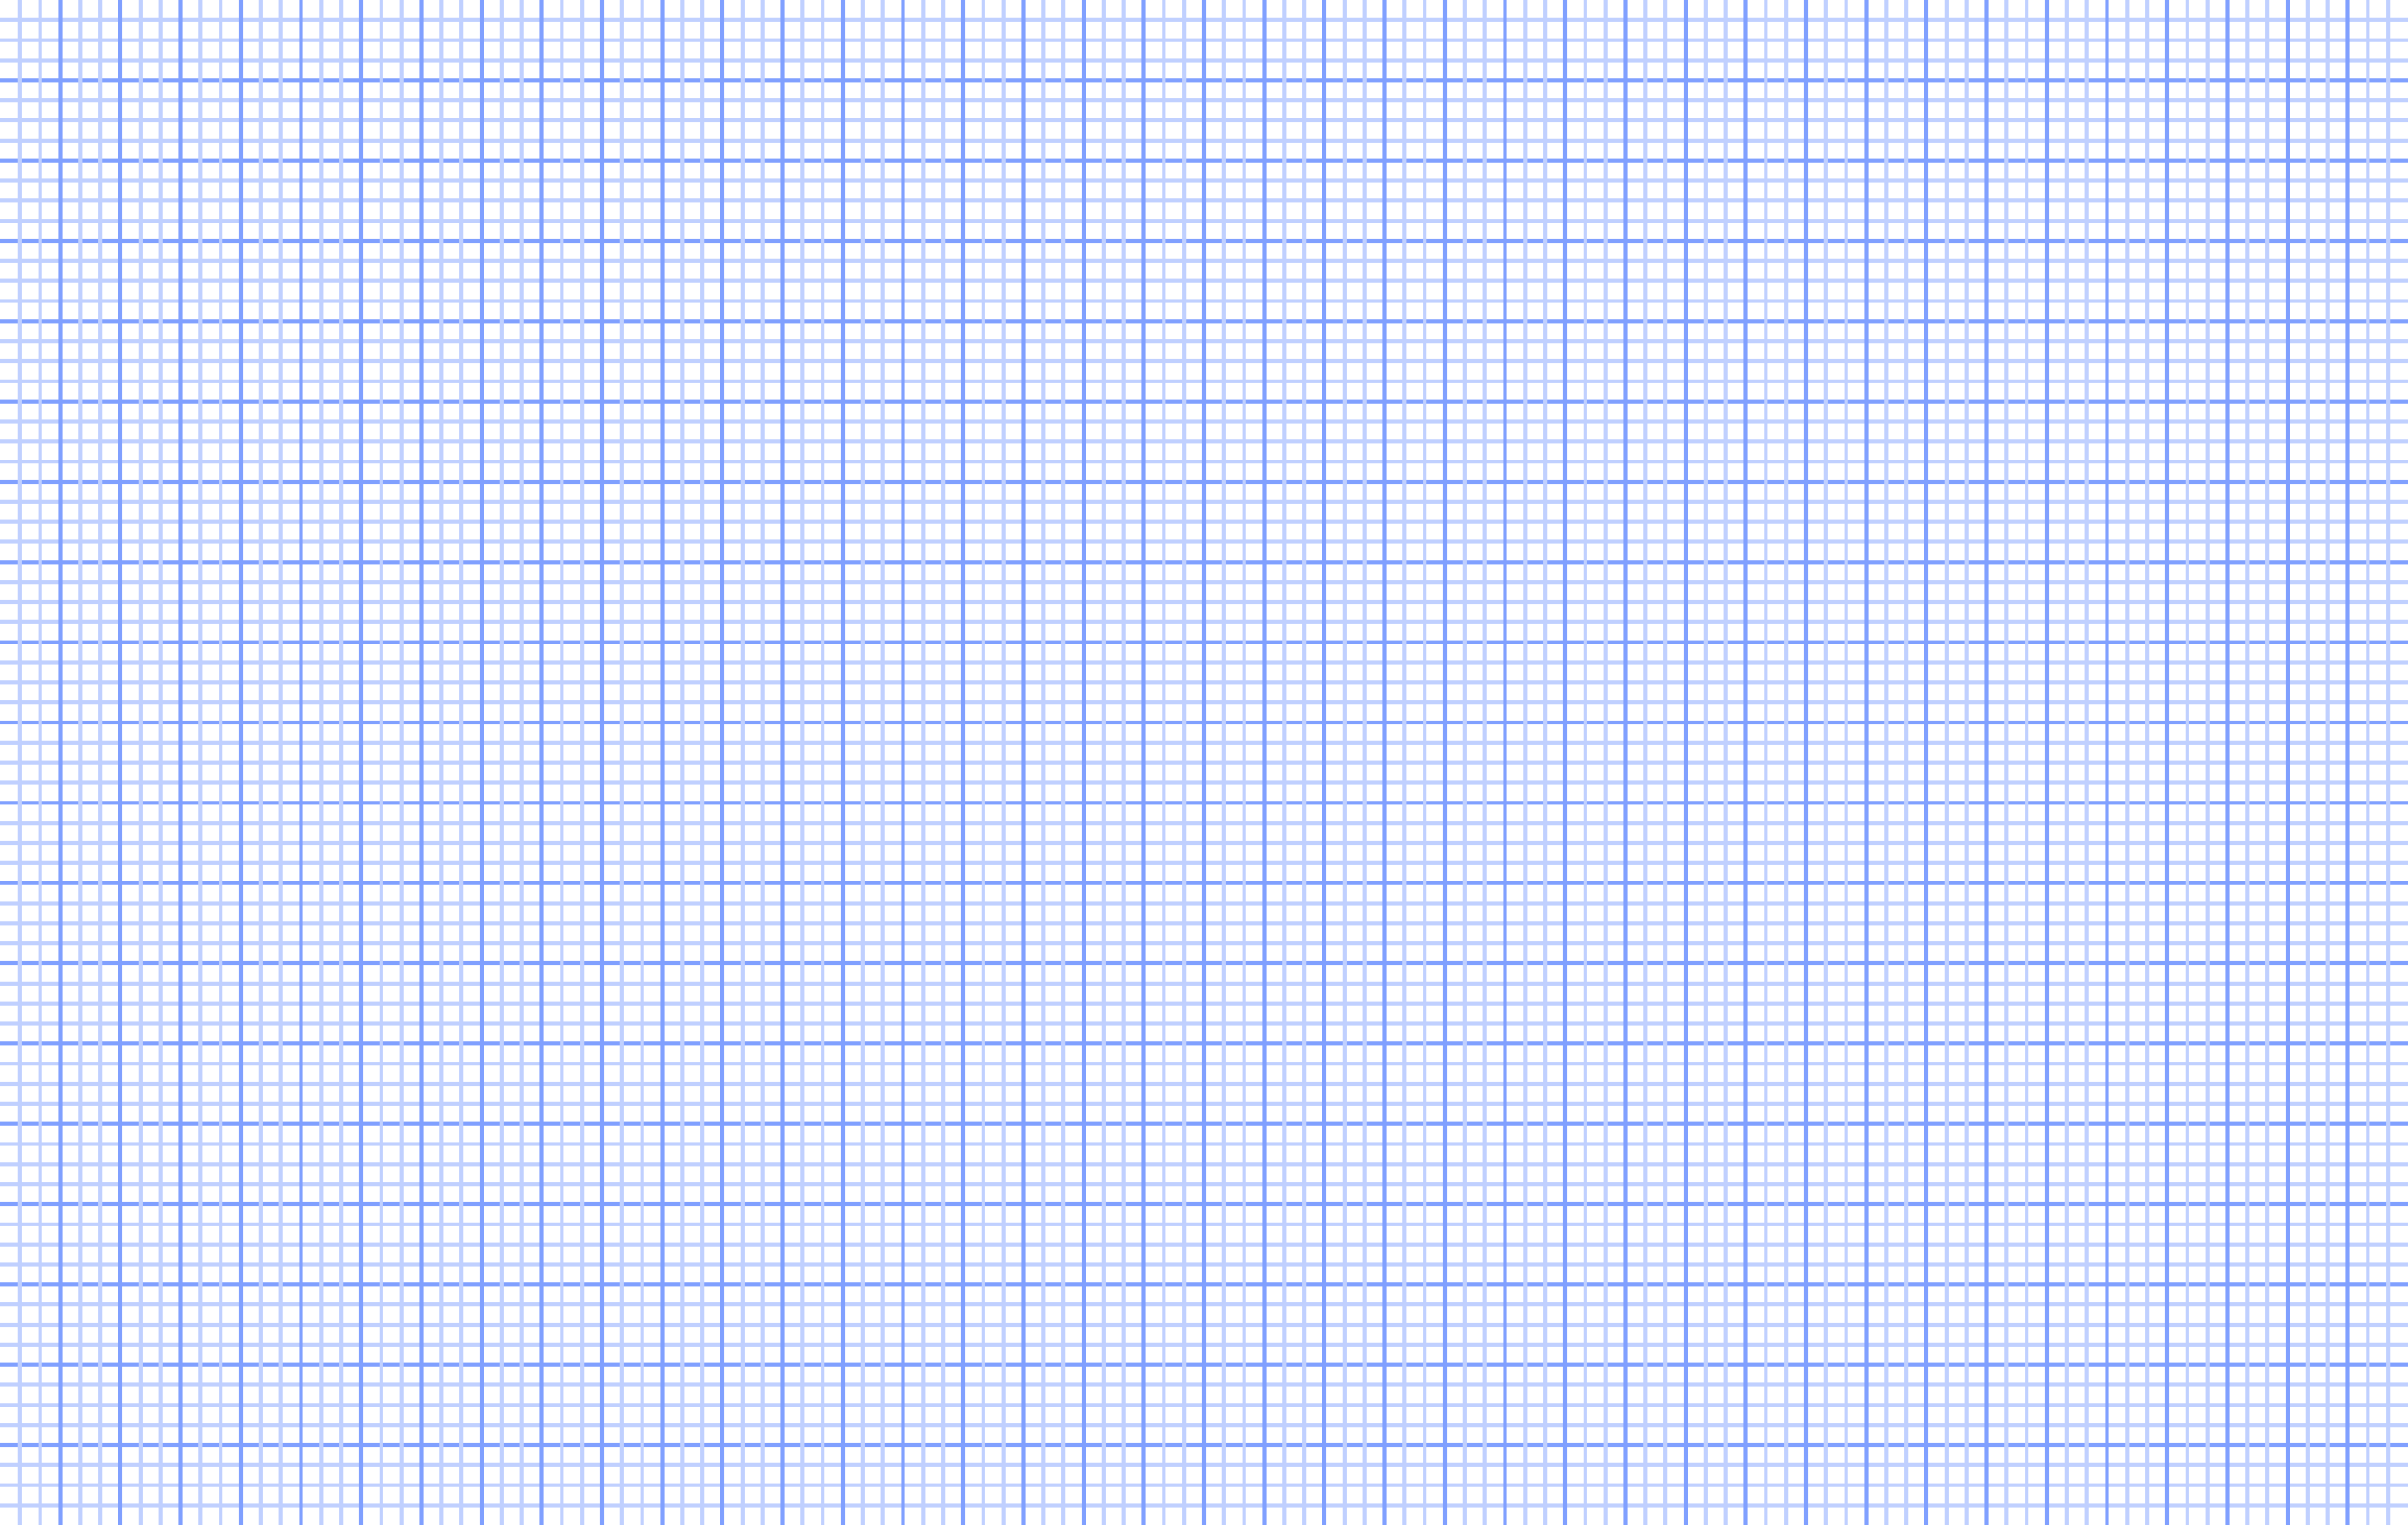 <svg xmlns='http://www.w3.org/2000/svg' width='600px' height='380px'>
  <line x1='0' y1='5' x2='600' y2='5' style='stroke:rgb(192,208,255);stroke-width:1' />
  <line x1='0' y1='10' x2='600' y2='10' style='stroke:rgb(192,208,255);stroke-width:1' />
  <line x1='0' y1='15' x2='600' y2='15' style='stroke:rgb(192,208,255);stroke-width:1' />
  <line x1='0' y1='20' x2='600' y2='20' style='stroke:rgb(128,160,255);stroke-width:1' />
  <line x1='0' y1='25' x2='600' y2='25' style='stroke:rgb(192,208,255);stroke-width:1' />
  <line x1='0' y1='30' x2='600' y2='30' style='stroke:rgb(192,208,255);stroke-width:1' />
  <line x1='0' y1='35' x2='600' y2='35' style='stroke:rgb(192,208,255);stroke-width:1' />
  <line x1='0' y1='40' x2='600' y2='40' style='stroke:rgb(128,160,255);stroke-width:1' />
  <line x1='0' y1='45' x2='600' y2='45' style='stroke:rgb(192,208,255);stroke-width:1' />
  <line x1='0' y1='50' x2='600' y2='50' style='stroke:rgb(192,208,255);stroke-width:1' />
  <line x1='0' y1='55' x2='600' y2='55' style='stroke:rgb(192,208,255);stroke-width:1' />
  <line x1='0' y1='60' x2='600' y2='60' style='stroke:rgb(128,160,255);stroke-width:1' />
  <line x1='0' y1='65' x2='600' y2='65' style='stroke:rgb(192,208,255);stroke-width:1' />
  <line x1='0' y1='70' x2='600' y2='70' style='stroke:rgb(192,208,255);stroke-width:1' />
  <line x1='0' y1='75' x2='600' y2='75' style='stroke:rgb(192,208,255);stroke-width:1' />
  <line x1='0' y1='80' x2='600' y2='80' style='stroke:rgb(128,160,255);stroke-width:1' />
  <line x1='0' y1='85' x2='600' y2='85' style='stroke:rgb(192,208,255);stroke-width:1' />
  <line x1='0' y1='90' x2='600' y2='90' style='stroke:rgb(192,208,255);stroke-width:1' />
  <line x1='0' y1='95' x2='600' y2='95' style='stroke:rgb(192,208,255);stroke-width:1' />
  <line x1='0' y1='100' x2='600' y2='100' style='stroke:rgb(128,160,255);stroke-width:1' />
  <line x1='0' y1='105' x2='600' y2='105' style='stroke:rgb(192,208,255);stroke-width:1' />
  <line x1='0' y1='110' x2='600' y2='110' style='stroke:rgb(192,208,255);stroke-width:1' />
  <line x1='0' y1='115' x2='600' y2='115' style='stroke:rgb(192,208,255);stroke-width:1' />
  <line x1='0' y1='120' x2='600' y2='120' style='stroke:rgb(128,160,255);stroke-width:1' />
  <line x1='0' y1='125' x2='600' y2='125' style='stroke:rgb(192,208,255);stroke-width:1' />
  <line x1='0' y1='130' x2='600' y2='130' style='stroke:rgb(192,208,255);stroke-width:1' />
  <line x1='0' y1='135' x2='600' y2='135' style='stroke:rgb(192,208,255);stroke-width:1' />
  <line x1='0' y1='140' x2='600' y2='140' style='stroke:rgb(128,160,255);stroke-width:1' />
  <line x1='0' y1='145' x2='600' y2='145' style='stroke:rgb(192,208,255);stroke-width:1' />
  <line x1='0' y1='150' x2='600' y2='150' style='stroke:rgb(192,208,255);stroke-width:1' />
  <line x1='0' y1='155' x2='600' y2='155' style='stroke:rgb(192,208,255);stroke-width:1' />
  <line x1='0' y1='160' x2='600' y2='160' style='stroke:rgb(128,160,255);stroke-width:1' />
  <line x1='0' y1='165' x2='600' y2='165' style='stroke:rgb(192,208,255);stroke-width:1' />
  <line x1='0' y1='170' x2='600' y2='170' style='stroke:rgb(192,208,255);stroke-width:1' />
  <line x1='0' y1='175' x2='600' y2='175' style='stroke:rgb(192,208,255);stroke-width:1' />
  <line x1='0' y1='180' x2='600' y2='180' style='stroke:rgb(128,160,255);stroke-width:1' />
  <line x1='0' y1='185' x2='600' y2='185' style='stroke:rgb(192,208,255);stroke-width:1' />
  <line x1='0' y1='190' x2='600' y2='190' style='stroke:rgb(192,208,255);stroke-width:1' />
  <line x1='0' y1='195' x2='600' y2='195' style='stroke:rgb(192,208,255);stroke-width:1' />
  <line x1='0' y1='200' x2='600' y2='200' style='stroke:rgb(128,160,255);stroke-width:1' />
  <line x1='0' y1='205' x2='600' y2='205' style='stroke:rgb(192,208,255);stroke-width:1' />
  <line x1='0' y1='210' x2='600' y2='210' style='stroke:rgb(192,208,255);stroke-width:1' />
  <line x1='0' y1='215' x2='600' y2='215' style='stroke:rgb(192,208,255);stroke-width:1' />
  <line x1='0' y1='220' x2='600' y2='220' style='stroke:rgb(128,160,255);stroke-width:1' />
  <line x1='0' y1='225' x2='600' y2='225' style='stroke:rgb(192,208,255);stroke-width:1' />
  <line x1='0' y1='230' x2='600' y2='230' style='stroke:rgb(192,208,255);stroke-width:1' />
  <line x1='0' y1='235' x2='600' y2='235' style='stroke:rgb(192,208,255);stroke-width:1' />
  <line x1='0' y1='240' x2='600' y2='240' style='stroke:rgb(128,160,255);stroke-width:1' />
  <line x1='0' y1='245' x2='600' y2='245' style='stroke:rgb(192,208,255);stroke-width:1' />
  <line x1='0' y1='250' x2='600' y2='250' style='stroke:rgb(192,208,255);stroke-width:1' />
  <line x1='0' y1='255' x2='600' y2='255' style='stroke:rgb(192,208,255);stroke-width:1' />
  <line x1='0' y1='260' x2='600' y2='260' style='stroke:rgb(128,160,255);stroke-width:1' />
  <line x1='0' y1='265' x2='600' y2='265' style='stroke:rgb(192,208,255);stroke-width:1' />
  <line x1='0' y1='270' x2='600' y2='270' style='stroke:rgb(192,208,255);stroke-width:1' />
  <line x1='0' y1='275' x2='600' y2='275' style='stroke:rgb(192,208,255);stroke-width:1' />
  <line x1='0' y1='280' x2='600' y2='280' style='stroke:rgb(128,160,255);stroke-width:1' />
  <line x1='0' y1='285' x2='600' y2='285' style='stroke:rgb(192,208,255);stroke-width:1' />
  <line x1='0' y1='290' x2='600' y2='290' style='stroke:rgb(192,208,255);stroke-width:1' />
  <line x1='0' y1='295' x2='600' y2='295' style='stroke:rgb(192,208,255);stroke-width:1' />
  <line x1='0' y1='300' x2='600' y2='300' style='stroke:rgb(128,160,255);stroke-width:1' />
  <line x1='0' y1='305' x2='600' y2='305' style='stroke:rgb(192,208,255);stroke-width:1' />
  <line x1='0' y1='310' x2='600' y2='310' style='stroke:rgb(192,208,255);stroke-width:1' />
  <line x1='0' y1='315' x2='600' y2='315' style='stroke:rgb(192,208,255);stroke-width:1' />
  <line x1='0' y1='320' x2='600' y2='320' style='stroke:rgb(128,160,255);stroke-width:1' />
  <line x1='0' y1='325' x2='600' y2='325' style='stroke:rgb(192,208,255);stroke-width:1' />
  <line x1='0' y1='330' x2='600' y2='330' style='stroke:rgb(192,208,255);stroke-width:1' />
  <line x1='0' y1='335' x2='600' y2='335' style='stroke:rgb(192,208,255);stroke-width:1' />
  <line x1='0' y1='340' x2='600' y2='340' style='stroke:rgb(128,160,255);stroke-width:1' />
  <line x1='0' y1='345' x2='600' y2='345' style='stroke:rgb(192,208,255);stroke-width:1' />
  <line x1='0' y1='350' x2='600' y2='350' style='stroke:rgb(192,208,255);stroke-width:1' />
  <line x1='0' y1='355' x2='600' y2='355' style='stroke:rgb(192,208,255);stroke-width:1' />
  <line x1='0' y1='360' x2='600' y2='360' style='stroke:rgb(128,160,255);stroke-width:1' />
  <line x1='0' y1='365' x2='600' y2='365' style='stroke:rgb(192,208,255);stroke-width:1' />
  <line x1='0' y1='370' x2='600' y2='370' style='stroke:rgb(192,208,255);stroke-width:1' />
  <line x1='0' y1='375' x2='600' y2='375' style='stroke:rgb(192,208,255);stroke-width:1' />
  <line x1='5' y1='0' x2='5' y2='380' style='stroke:rgb(192,208,255);stroke-width:1' />
  <line x1='10' y1='0' x2='10' y2='380' style='stroke:rgb(192,208,255);stroke-width:1' />
  <line x1='15' y1='0' x2='15' y2='380' style='stroke:rgb(128,160,255);stroke-width:1' />
  <line x1='20' y1='0' x2='20' y2='380' style='stroke:rgb(192,208,255);stroke-width:1' />
  <line x1='25' y1='0' x2='25' y2='380' style='stroke:rgb(192,208,255);stroke-width:1' />
  <line x1='30' y1='0' x2='30' y2='380' style='stroke:rgb(128,160,255);stroke-width:1' />
  <line x1='35' y1='0' x2='35' y2='380' style='stroke:rgb(192,208,255);stroke-width:1' />
  <line x1='40' y1='0' x2='40' y2='380' style='stroke:rgb(192,208,255);stroke-width:1' />
  <line x1='45' y1='0' x2='45' y2='380' style='stroke:rgb(128,160,255);stroke-width:1' />
  <line x1='50' y1='0' x2='50' y2='380' style='stroke:rgb(192,208,255);stroke-width:1' />
  <line x1='55' y1='0' x2='55' y2='380' style='stroke:rgb(192,208,255);stroke-width:1' />
  <line x1='60' y1='0' x2='60' y2='380' style='stroke:rgb(128,160,255);stroke-width:1' />
  <line x1='65' y1='0' x2='65' y2='380' style='stroke:rgb(192,208,255);stroke-width:1' />
  <line x1='70' y1='0' x2='70' y2='380' style='stroke:rgb(192,208,255);stroke-width:1' />
  <line x1='75' y1='0' x2='75' y2='380' style='stroke:rgb(128,160,255);stroke-width:1' />
  <line x1='80' y1='0' x2='80' y2='380' style='stroke:rgb(192,208,255);stroke-width:1' />
  <line x1='85' y1='0' x2='85' y2='380' style='stroke:rgb(192,208,255);stroke-width:1' />
  <line x1='90' y1='0' x2='90' y2='380' style='stroke:rgb(128,160,255);stroke-width:1' />
  <line x1='95' y1='0' x2='95' y2='380' style='stroke:rgb(192,208,255);stroke-width:1' />
  <line x1='100' y1='0' x2='100' y2='380' style='stroke:rgb(192,208,255);stroke-width:1' />
  <line x1='105' y1='0' x2='105' y2='380' style='stroke:rgb(128,160,255);stroke-width:1' />
  <line x1='110' y1='0' x2='110' y2='380' style='stroke:rgb(192,208,255);stroke-width:1' />
  <line x1='115' y1='0' x2='115' y2='380' style='stroke:rgb(192,208,255);stroke-width:1' />
  <line x1='120' y1='0' x2='120' y2='380' style='stroke:rgb(128,160,255);stroke-width:1' />
  <line x1='125' y1='0' x2='125' y2='380' style='stroke:rgb(192,208,255);stroke-width:1' />
  <line x1='130' y1='0' x2='130' y2='380' style='stroke:rgb(192,208,255);stroke-width:1' />
  <line x1='135' y1='0' x2='135' y2='380' style='stroke:rgb(128,160,255);stroke-width:1' />
  <line x1='140' y1='0' x2='140' y2='380' style='stroke:rgb(192,208,255);stroke-width:1' />
  <line x1='145' y1='0' x2='145' y2='380' style='stroke:rgb(192,208,255);stroke-width:1' />
  <line x1='150' y1='0' x2='150' y2='380' style='stroke:rgb(128,160,255);stroke-width:1' />
  <line x1='155' y1='0' x2='155' y2='380' style='stroke:rgb(192,208,255);stroke-width:1' />
  <line x1='160' y1='0' x2='160' y2='380' style='stroke:rgb(192,208,255);stroke-width:1' />
  <line x1='165' y1='0' x2='165' y2='380' style='stroke:rgb(128,160,255);stroke-width:1' />
  <line x1='170' y1='0' x2='170' y2='380' style='stroke:rgb(192,208,255);stroke-width:1' />
  <line x1='175' y1='0' x2='175' y2='380' style='stroke:rgb(192,208,255);stroke-width:1' />
  <line x1='180' y1='0' x2='180' y2='380' style='stroke:rgb(128,160,255);stroke-width:1' />
  <line x1='185' y1='0' x2='185' y2='380' style='stroke:rgb(192,208,255);stroke-width:1' />
  <line x1='190' y1='0' x2='190' y2='380' style='stroke:rgb(192,208,255);stroke-width:1' />
  <line x1='195' y1='0' x2='195' y2='380' style='stroke:rgb(128,160,255);stroke-width:1' />
  <line x1='200' y1='0' x2='200' y2='380' style='stroke:rgb(192,208,255);stroke-width:1' />
  <line x1='205' y1='0' x2='205' y2='380' style='stroke:rgb(192,208,255);stroke-width:1' />
  <line x1='210' y1='0' x2='210' y2='380' style='stroke:rgb(128,160,255);stroke-width:1' />
  <line x1='215' y1='0' x2='215' y2='380' style='stroke:rgb(192,208,255);stroke-width:1' />
  <line x1='220' y1='0' x2='220' y2='380' style='stroke:rgb(192,208,255);stroke-width:1' />
  <line x1='225' y1='0' x2='225' y2='380' style='stroke:rgb(128,160,255);stroke-width:1' />
  <line x1='230' y1='0' x2='230' y2='380' style='stroke:rgb(192,208,255);stroke-width:1' />
  <line x1='235' y1='0' x2='235' y2='380' style='stroke:rgb(192,208,255);stroke-width:1' />
  <line x1='240' y1='0' x2='240' y2='380' style='stroke:rgb(128,160,255);stroke-width:1' />
  <line x1='245' y1='0' x2='245' y2='380' style='stroke:rgb(192,208,255);stroke-width:1' />
  <line x1='250' y1='0' x2='250' y2='380' style='stroke:rgb(192,208,255);stroke-width:1' />
  <line x1='255' y1='0' x2='255' y2='380' style='stroke:rgb(128,160,255);stroke-width:1' />
  <line x1='260' y1='0' x2='260' y2='380' style='stroke:rgb(192,208,255);stroke-width:1' />
  <line x1='265' y1='0' x2='265' y2='380' style='stroke:rgb(192,208,255);stroke-width:1' />
  <line x1='270' y1='0' x2='270' y2='380' style='stroke:rgb(128,160,255);stroke-width:1' />
  <line x1='275' y1='0' x2='275' y2='380' style='stroke:rgb(192,208,255);stroke-width:1' />
  <line x1='280' y1='0' x2='280' y2='380' style='stroke:rgb(192,208,255);stroke-width:1' />
  <line x1='285' y1='0' x2='285' y2='380' style='stroke:rgb(128,160,255);stroke-width:1' />
  <line x1='290' y1='0' x2='290' y2='380' style='stroke:rgb(192,208,255);stroke-width:1' />
  <line x1='295' y1='0' x2='295' y2='380' style='stroke:rgb(192,208,255);stroke-width:1' />
  <line x1='300' y1='0' x2='300' y2='380' style='stroke:rgb(128,160,255);stroke-width:1' />
  <line x1='305' y1='0' x2='305' y2='380' style='stroke:rgb(192,208,255);stroke-width:1' />
  <line x1='310' y1='0' x2='310' y2='380' style='stroke:rgb(192,208,255);stroke-width:1' />
  <line x1='315' y1='0' x2='315' y2='380' style='stroke:rgb(128,160,255);stroke-width:1' />
  <line x1='320' y1='0' x2='320' y2='380' style='stroke:rgb(192,208,255);stroke-width:1' />
  <line x1='325' y1='0' x2='325' y2='380' style='stroke:rgb(192,208,255);stroke-width:1' />
  <line x1='330' y1='0' x2='330' y2='380' style='stroke:rgb(128,160,255);stroke-width:1' />
  <line x1='335' y1='0' x2='335' y2='380' style='stroke:rgb(192,208,255);stroke-width:1' />
  <line x1='340' y1='0' x2='340' y2='380' style='stroke:rgb(192,208,255);stroke-width:1' />
  <line x1='345' y1='0' x2='345' y2='380' style='stroke:rgb(128,160,255);stroke-width:1' />
  <line x1='350' y1='0' x2='350' y2='380' style='stroke:rgb(192,208,255);stroke-width:1' />
  <line x1='355' y1='0' x2='355' y2='380' style='stroke:rgb(192,208,255);stroke-width:1' />
  <line x1='360' y1='0' x2='360' y2='380' style='stroke:rgb(128,160,255);stroke-width:1' />
  <line x1='365' y1='0' x2='365' y2='380' style='stroke:rgb(192,208,255);stroke-width:1' />
  <line x1='370' y1='0' x2='370' y2='380' style='stroke:rgb(192,208,255);stroke-width:1' />
  <line x1='375' y1='0' x2='375' y2='380' style='stroke:rgb(128,160,255);stroke-width:1' />
  <line x1='380' y1='0' x2='380' y2='380' style='stroke:rgb(192,208,255);stroke-width:1' />
  <line x1='385' y1='0' x2='385' y2='380' style='stroke:rgb(192,208,255);stroke-width:1' />
  <line x1='390' y1='0' x2='390' y2='380' style='stroke:rgb(128,160,255);stroke-width:1' />
  <line x1='395' y1='0' x2='395' y2='380' style='stroke:rgb(192,208,255);stroke-width:1' />
  <line x1='400' y1='0' x2='400' y2='380' style='stroke:rgb(192,208,255);stroke-width:1' />
  <line x1='405' y1='0' x2='405' y2='380' style='stroke:rgb(128,160,255);stroke-width:1' />
  <line x1='410' y1='0' x2='410' y2='380' style='stroke:rgb(192,208,255);stroke-width:1' />
  <line x1='415' y1='0' x2='415' y2='380' style='stroke:rgb(192,208,255);stroke-width:1' />
  <line x1='420' y1='0' x2='420' y2='380' style='stroke:rgb(128,160,255);stroke-width:1' />
  <line x1='425' y1='0' x2='425' y2='380' style='stroke:rgb(192,208,255);stroke-width:1' />
  <line x1='430' y1='0' x2='430' y2='380' style='stroke:rgb(192,208,255);stroke-width:1' />
  <line x1='435' y1='0' x2='435' y2='380' style='stroke:rgb(128,160,255);stroke-width:1' />
  <line x1='440' y1='0' x2='440' y2='380' style='stroke:rgb(192,208,255);stroke-width:1' />
  <line x1='445' y1='0' x2='445' y2='380' style='stroke:rgb(192,208,255);stroke-width:1' />
  <line x1='450' y1='0' x2='450' y2='380' style='stroke:rgb(128,160,255);stroke-width:1' />
  <line x1='455' y1='0' x2='455' y2='380' style='stroke:rgb(192,208,255);stroke-width:1' />
  <line x1='460' y1='0' x2='460' y2='380' style='stroke:rgb(192,208,255);stroke-width:1' />
  <line x1='465' y1='0' x2='465' y2='380' style='stroke:rgb(128,160,255);stroke-width:1' />
  <line x1='470' y1='0' x2='470' y2='380' style='stroke:rgb(192,208,255);stroke-width:1' />
  <line x1='475' y1='0' x2='475' y2='380' style='stroke:rgb(192,208,255);stroke-width:1' />
  <line x1='480' y1='0' x2='480' y2='380' style='stroke:rgb(128,160,255);stroke-width:1' />
  <line x1='485' y1='0' x2='485' y2='380' style='stroke:rgb(192,208,255);stroke-width:1' />
  <line x1='490' y1='0' x2='490' y2='380' style='stroke:rgb(192,208,255);stroke-width:1' />
  <line x1='495' y1='0' x2='495' y2='380' style='stroke:rgb(128,160,255);stroke-width:1' />
  <line x1='500' y1='0' x2='500' y2='380' style='stroke:rgb(192,208,255);stroke-width:1' />
  <line x1='505' y1='0' x2='505' y2='380' style='stroke:rgb(192,208,255);stroke-width:1' />
  <line x1='510' y1='0' x2='510' y2='380' style='stroke:rgb(128,160,255);stroke-width:1' />
  <line x1='515' y1='0' x2='515' y2='380' style='stroke:rgb(192,208,255);stroke-width:1' />
  <line x1='520' y1='0' x2='520' y2='380' style='stroke:rgb(192,208,255);stroke-width:1' />
  <line x1='525' y1='0' x2='525' y2='380' style='stroke:rgb(128,160,255);stroke-width:1' />
  <line x1='530' y1='0' x2='530' y2='380' style='stroke:rgb(192,208,255);stroke-width:1' />
  <line x1='535' y1='0' x2='535' y2='380' style='stroke:rgb(192,208,255);stroke-width:1' />
  <line x1='540' y1='0' x2='540' y2='380' style='stroke:rgb(128,160,255);stroke-width:1' />
  <line x1='545' y1='0' x2='545' y2='380' style='stroke:rgb(192,208,255);stroke-width:1' />
  <line x1='550' y1='0' x2='550' y2='380' style='stroke:rgb(192,208,255);stroke-width:1' />
  <line x1='555' y1='0' x2='555' y2='380' style='stroke:rgb(128,160,255);stroke-width:1' />
  <line x1='560' y1='0' x2='560' y2='380' style='stroke:rgb(192,208,255);stroke-width:1' />
  <line x1='565' y1='0' x2='565' y2='380' style='stroke:rgb(192,208,255);stroke-width:1' />
  <line x1='570' y1='0' x2='570' y2='380' style='stroke:rgb(128,160,255);stroke-width:1' />
  <line x1='575' y1='0' x2='575' y2='380' style='stroke:rgb(192,208,255);stroke-width:1' />
  <line x1='580' y1='0' x2='580' y2='380' style='stroke:rgb(192,208,255);stroke-width:1' />
  <line x1='585' y1='0' x2='585' y2='380' style='stroke:rgb(128,160,255);stroke-width:1' />
  <line x1='590' y1='0' x2='590' y2='380' style='stroke:rgb(192,208,255);stroke-width:1' />
  <line x1='595' y1='0' x2='595' y2='380' style='stroke:rgb(192,208,255);stroke-width:1' />
</svg>
